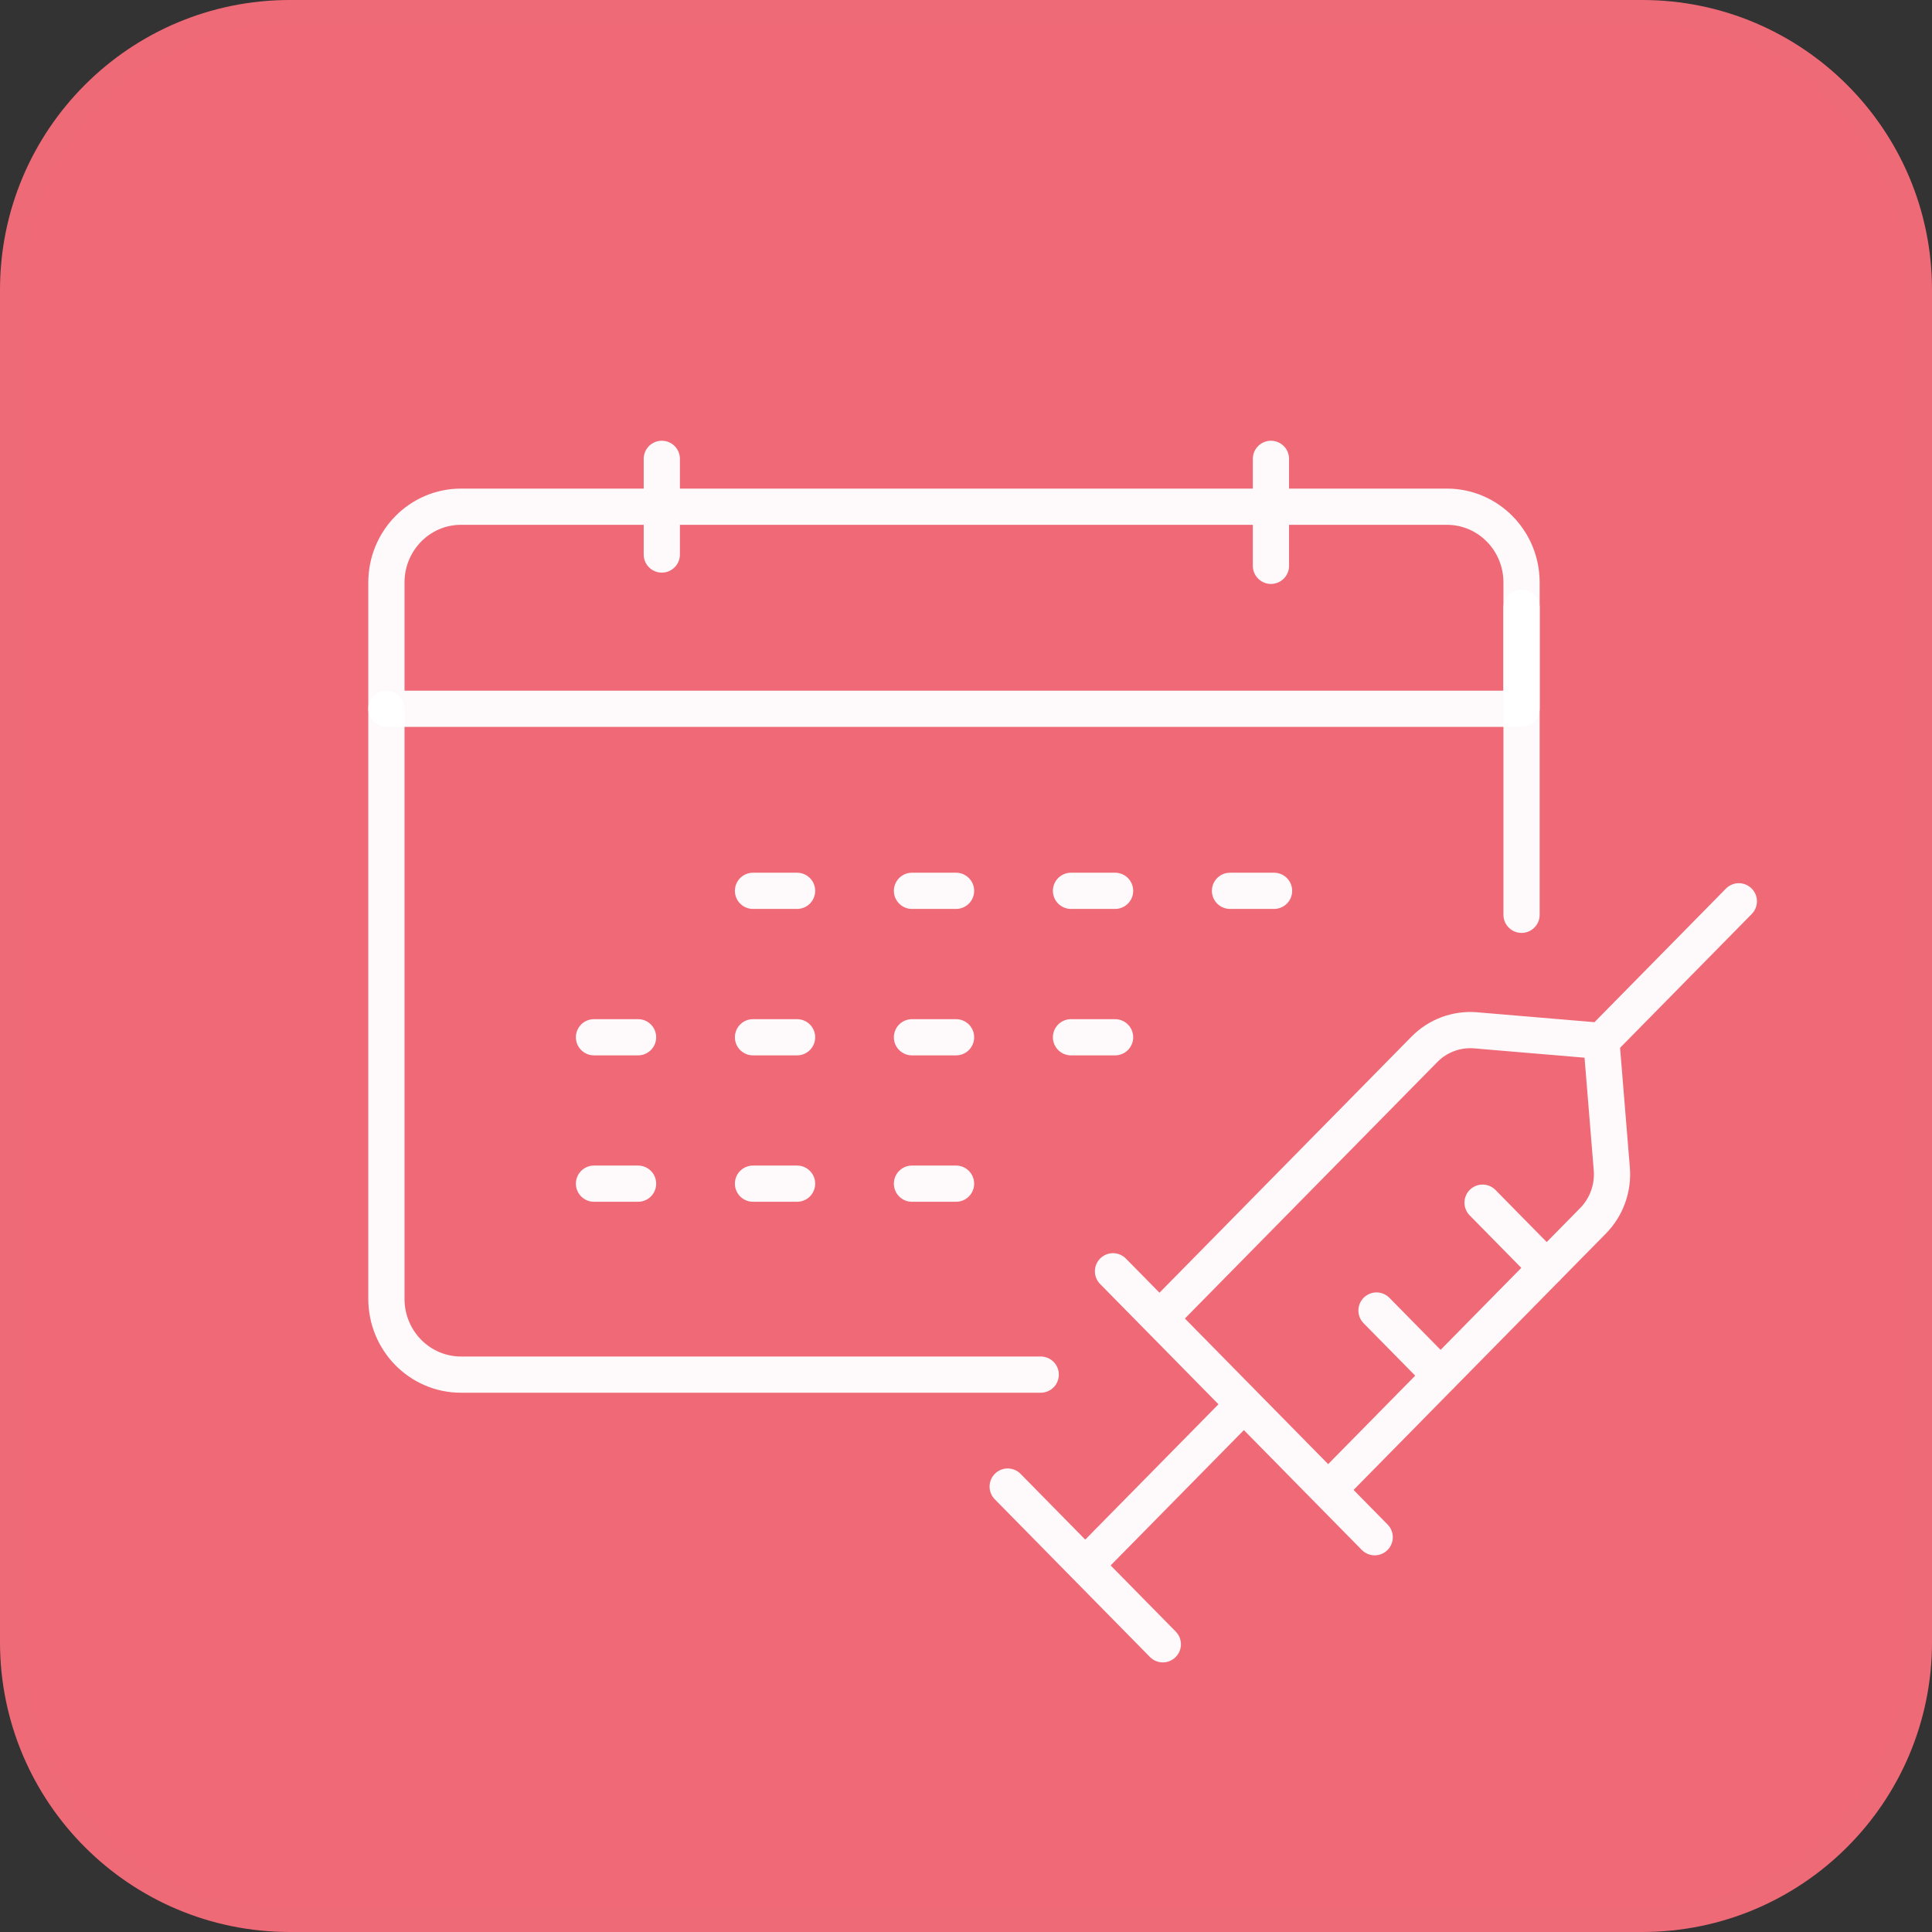 <svg width="80" height="80" viewBox="0 0 80 80" fill="none" xmlns="http://www.w3.org/2000/svg">
<rect x="0" y="0" width="80" height="80" fill="#333333" stroke="none"/>
<path d="M68 0.5H12C5.649 0.5 0.5 5.649 0.5 12V68C0.5 74.351 5.649 79.5 12 79.5H68C74.351 79.5 79.5 74.351 79.5 68V12C79.5 5.649 74.351 0.5 68 0.5Z" fill="#EF6976" stroke="#EF6A77"/>
<path d="M50.932 36.887H52.756M24.596 49.013H26.421H24.596ZM31.18 49.013H33.005H31.18ZM37.763 49.013H39.588H37.763ZM24.596 42.951H26.421H24.596ZM31.18 42.951H33.005H31.18ZM37.763 42.951H39.588H37.763ZM44.348 42.951H46.173H44.348ZM31.18 36.887H33.005H31.18ZM37.763 36.887H39.588H37.763ZM44.348 36.887H46.173H44.348Z" stroke="white" stroke-opacity="0.96" stroke-width="1.5" stroke-miterlimit="10" stroke-linecap="round" stroke-linejoin="round"/>
<path d="M59.655 56.966L56.998 54.266M48.012 54.597L58.982 43.451C59.255 43.173 59.586 42.958 59.951 42.822C60.316 42.686 60.707 42.631 61.095 42.663L66.308 43.103L66.741 48.4C66.773 48.793 66.721 49.188 66.587 49.559C66.454 49.93 66.242 50.267 65.966 50.549L54.996 61.695L48.012 54.597ZM44.937 64.821L51.507 58.148L44.937 64.821ZM46.087 52.641L56.923 63.653L46.087 52.641ZM41.726 61.556L48.15 68.086L41.726 61.556ZM66.491 42.921L72.001 37.321L66.491 42.921ZM64.049 52.503L61.39 49.8L64.049 52.503Z" stroke="white" stroke-opacity="0.96" stroke-width="1.5" stroke-miterlimit="10" stroke-linecap="round" stroke-linejoin="round"/>
<path d="M48.252 20.982H31.237M23.288 20.982H19.088C17.382 20.982 16 22.386 16 24.12V29.349H63.004V24.119C63.004 22.386 61.622 20.982 59.916 20.982H56.861H23.288ZM27.404 19V22.961V19ZM52.627 19V23.43V19Z" stroke="white" stroke-opacity="0.96" stroke-width="1.5" stroke-miterlimit="10" stroke-linecap="round" stroke-linejoin="round"/>
<path d="M16 29.347V53.782C16 55.516 17.382 56.92 19.088 56.92H43.094M63.004 25.157V37.88" stroke="white" stroke-opacity="0.96" stroke-width="1.5" stroke-miterlimit="10" stroke-linecap="round" stroke-linejoin="round"/>
</svg>
